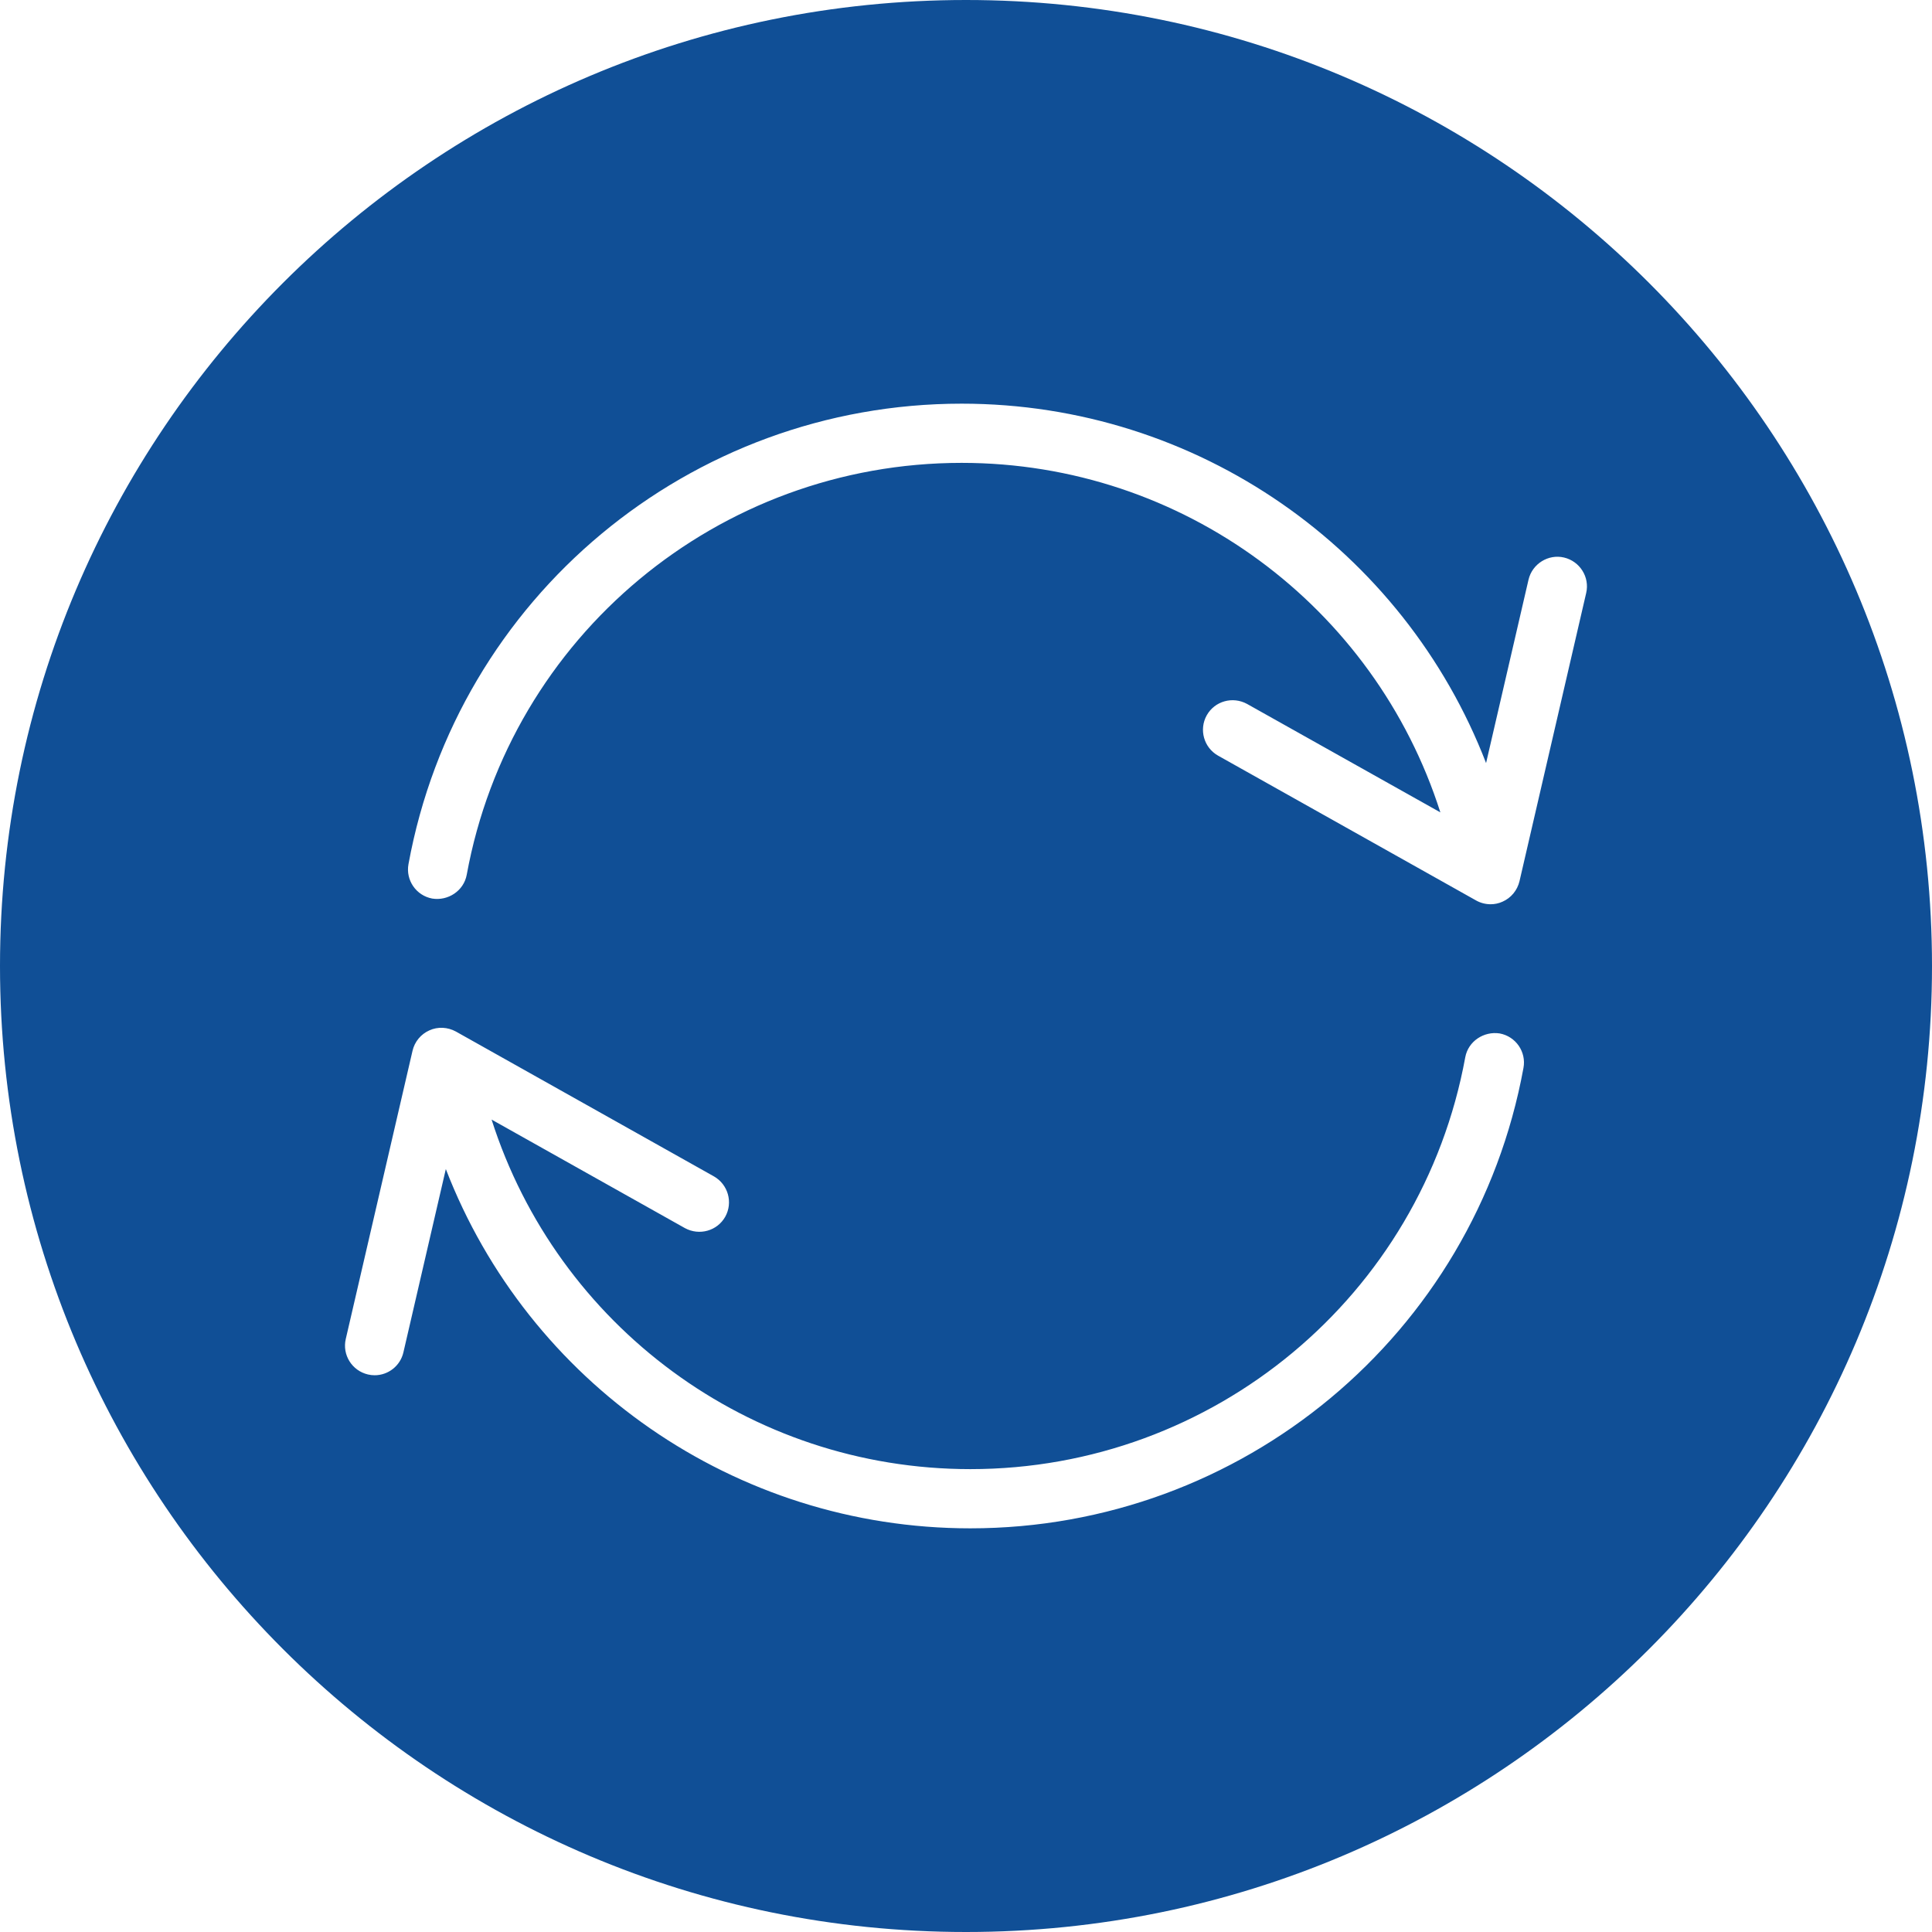 <?xml version="1.0" encoding="utf-8"?>
<!-- Generator: Adobe Illustrator 15.0.0, SVG Export Plug-In . SVG Version: 6.00 Build 0)  -->
<!DOCTYPE svg PUBLIC "-//W3C//DTD SVG 1.1//EN" "http://www.w3.org/Graphics/SVG/1.1/DTD/svg11.dtd">
<svg version="1.1" id="Layer_1" xmlns="http://www.w3.org/2000/svg" xmlns:xlink="http://www.w3.org/1999/xlink" x="0px" y="0px"
	 width="42.52px" height="42.52px" viewBox="0 0 42.52 42.52" enable-background="new 0 0 42.52 42.52" xml:space="preserve">
<path fill="#104F96" d="M21.26,0C9.52,0,0,9.519,0,21.26C0,33.002,9.52,42.52,21.26,42.52c11.742,0,21.26-9.518,21.26-21.259
	C42.52,9.519,33.002,0,21.26,0z M21.355,33.636c-5.191,0-9.733-3.217-11.543-7.907L8.879,29.76
	c-0.069,0.304-0.338,0.507-0.634,0.507c-0.049,0-0.099-0.006-0.146-0.017c-0.352-0.082-0.571-0.432-0.489-0.782l1.469-6.342
	c0.046-0.2,0.184-0.366,0.37-0.449c0.188-0.086,0.404-0.073,0.584,0.025l5.679,3.188c0.312,0.178,0.425,0.574,0.249,0.889
	c-0.176,0.312-0.571,0.422-0.888,0.249l-4.254-2.388c1.445,4.529,5.667,7.693,10.537,7.693c5.35,0,9.93-3.812,10.892-9.065
	c0.065-0.354,0.411-0.577,0.757-0.524c0.354,0.065,0.59,0.405,0.524,0.759C32.454,29.373,27.334,33.636,21.355,33.636z
	 M34.909,13.052l-1.468,6.344c-0.048,0.199-0.185,0.366-0.372,0.448c-0.084,0.039-0.174,0.057-0.263,0.057
	c-0.111,0-0.221-0.028-0.319-0.083l-5.68-3.188c-0.312-0.176-0.424-0.573-0.249-0.887c0.176-0.314,0.571-0.424,0.889-0.25
	l4.253,2.386c-1.445-4.528-5.667-7.692-10.536-7.692c-5.35,0-9.931,3.813-10.892,9.065c-0.065,0.354-0.411,0.58-0.759,0.524
	c-0.354-0.065-0.588-0.405-0.523-0.758c1.075-5.872,6.194-10.134,12.174-10.134c5.193,0,9.733,3.218,11.542,7.91l0.934-4.035
	c0.082-0.352,0.438-0.57,0.781-0.489C34.772,12.353,34.991,12.704,34.909,13.052z"/>
</svg>
